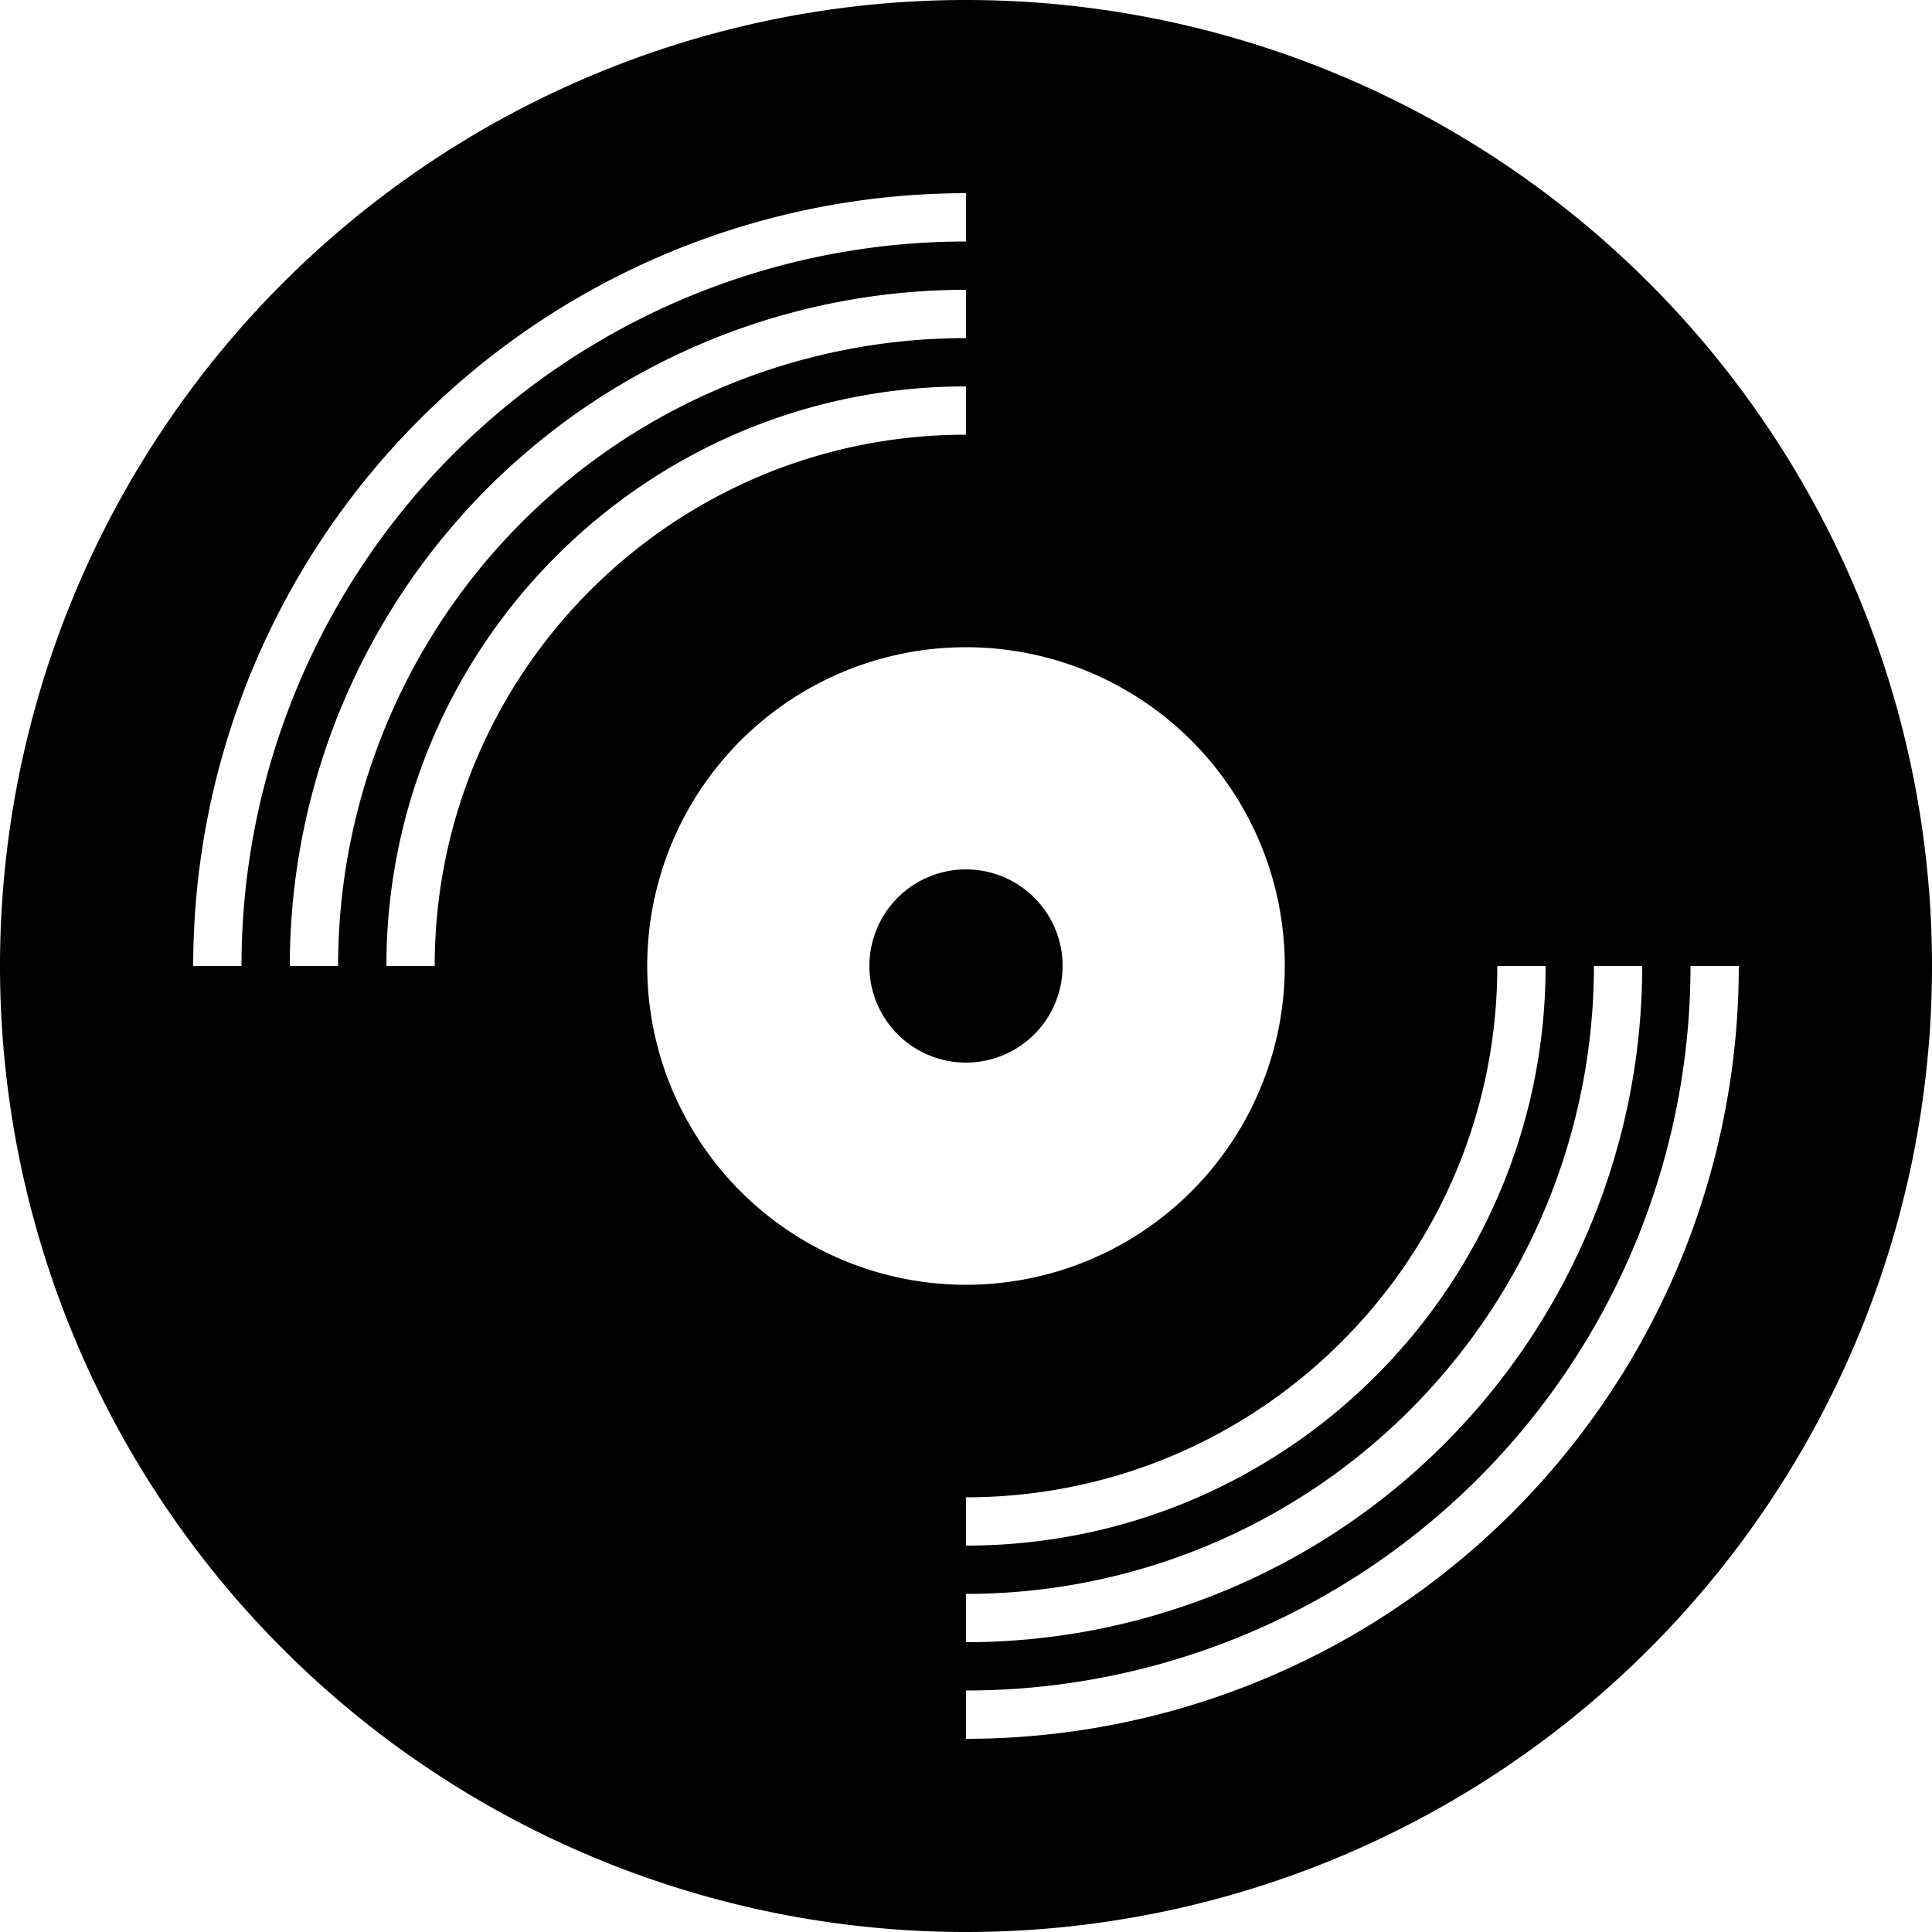<svg viewBox="0 0 100 100" xmlns="http://www.w3.org/2000/svg">
  <g id="pictorial-mark">
    <circle id="pictorial-mark-background" fill="none" cx="50" cy="50" r="45" />
    <path
      id="pictorial-mark-shape"
      fill="currentColor"
      d="m50 0a50 50 0 0 0-50 50 50 50 0 0 0 50 50 50 50 0 0 0 50-50 50 50 0 0 0-50-50zm0 10v2.5a37.5 37.5 0 0 0-37.5 37.5h-2.5a40 40 0 0 1 40-40zm0 5v2.5a32.5 32.5 0 0 0-32.5 32.5h-2.5a35 35 0 0 1 35-35zm0 5v2.5c-15.188 0-27.5 12.312-27.5 27.5h-2.5c0-16.569 13.431-30 30-30zm0 13.5a16.5 16.5 0 0 1 16.5 16.5 16.5 16.5 0 0 1-16.5 16.5 16.5 16.5 0 0 1-16.5-16.5 16.5 16.5 0 0 1 16.5-16.5zm0 11.5a5 5 0 0 0-5 5 5 5 0 0 0 5 5 5 5 0 0 0 5-5 5 5 0 0 0-5-5zm27.5 5h2.5c0 16.569-13.431 30-30 30v-2.5c15.188 0 27.5-12.312 27.5-27.5zm5 0h2.5a35 35 0 0 1-35 35v-2.5a32.5 32.5 0 0 0 32.5-32.5zm5 0h2.5a40 40 0 0 1-40 40v-2.5a37.5 37.5 0 0 0 37.5-37.5z"
    />
  </g>
</svg>
